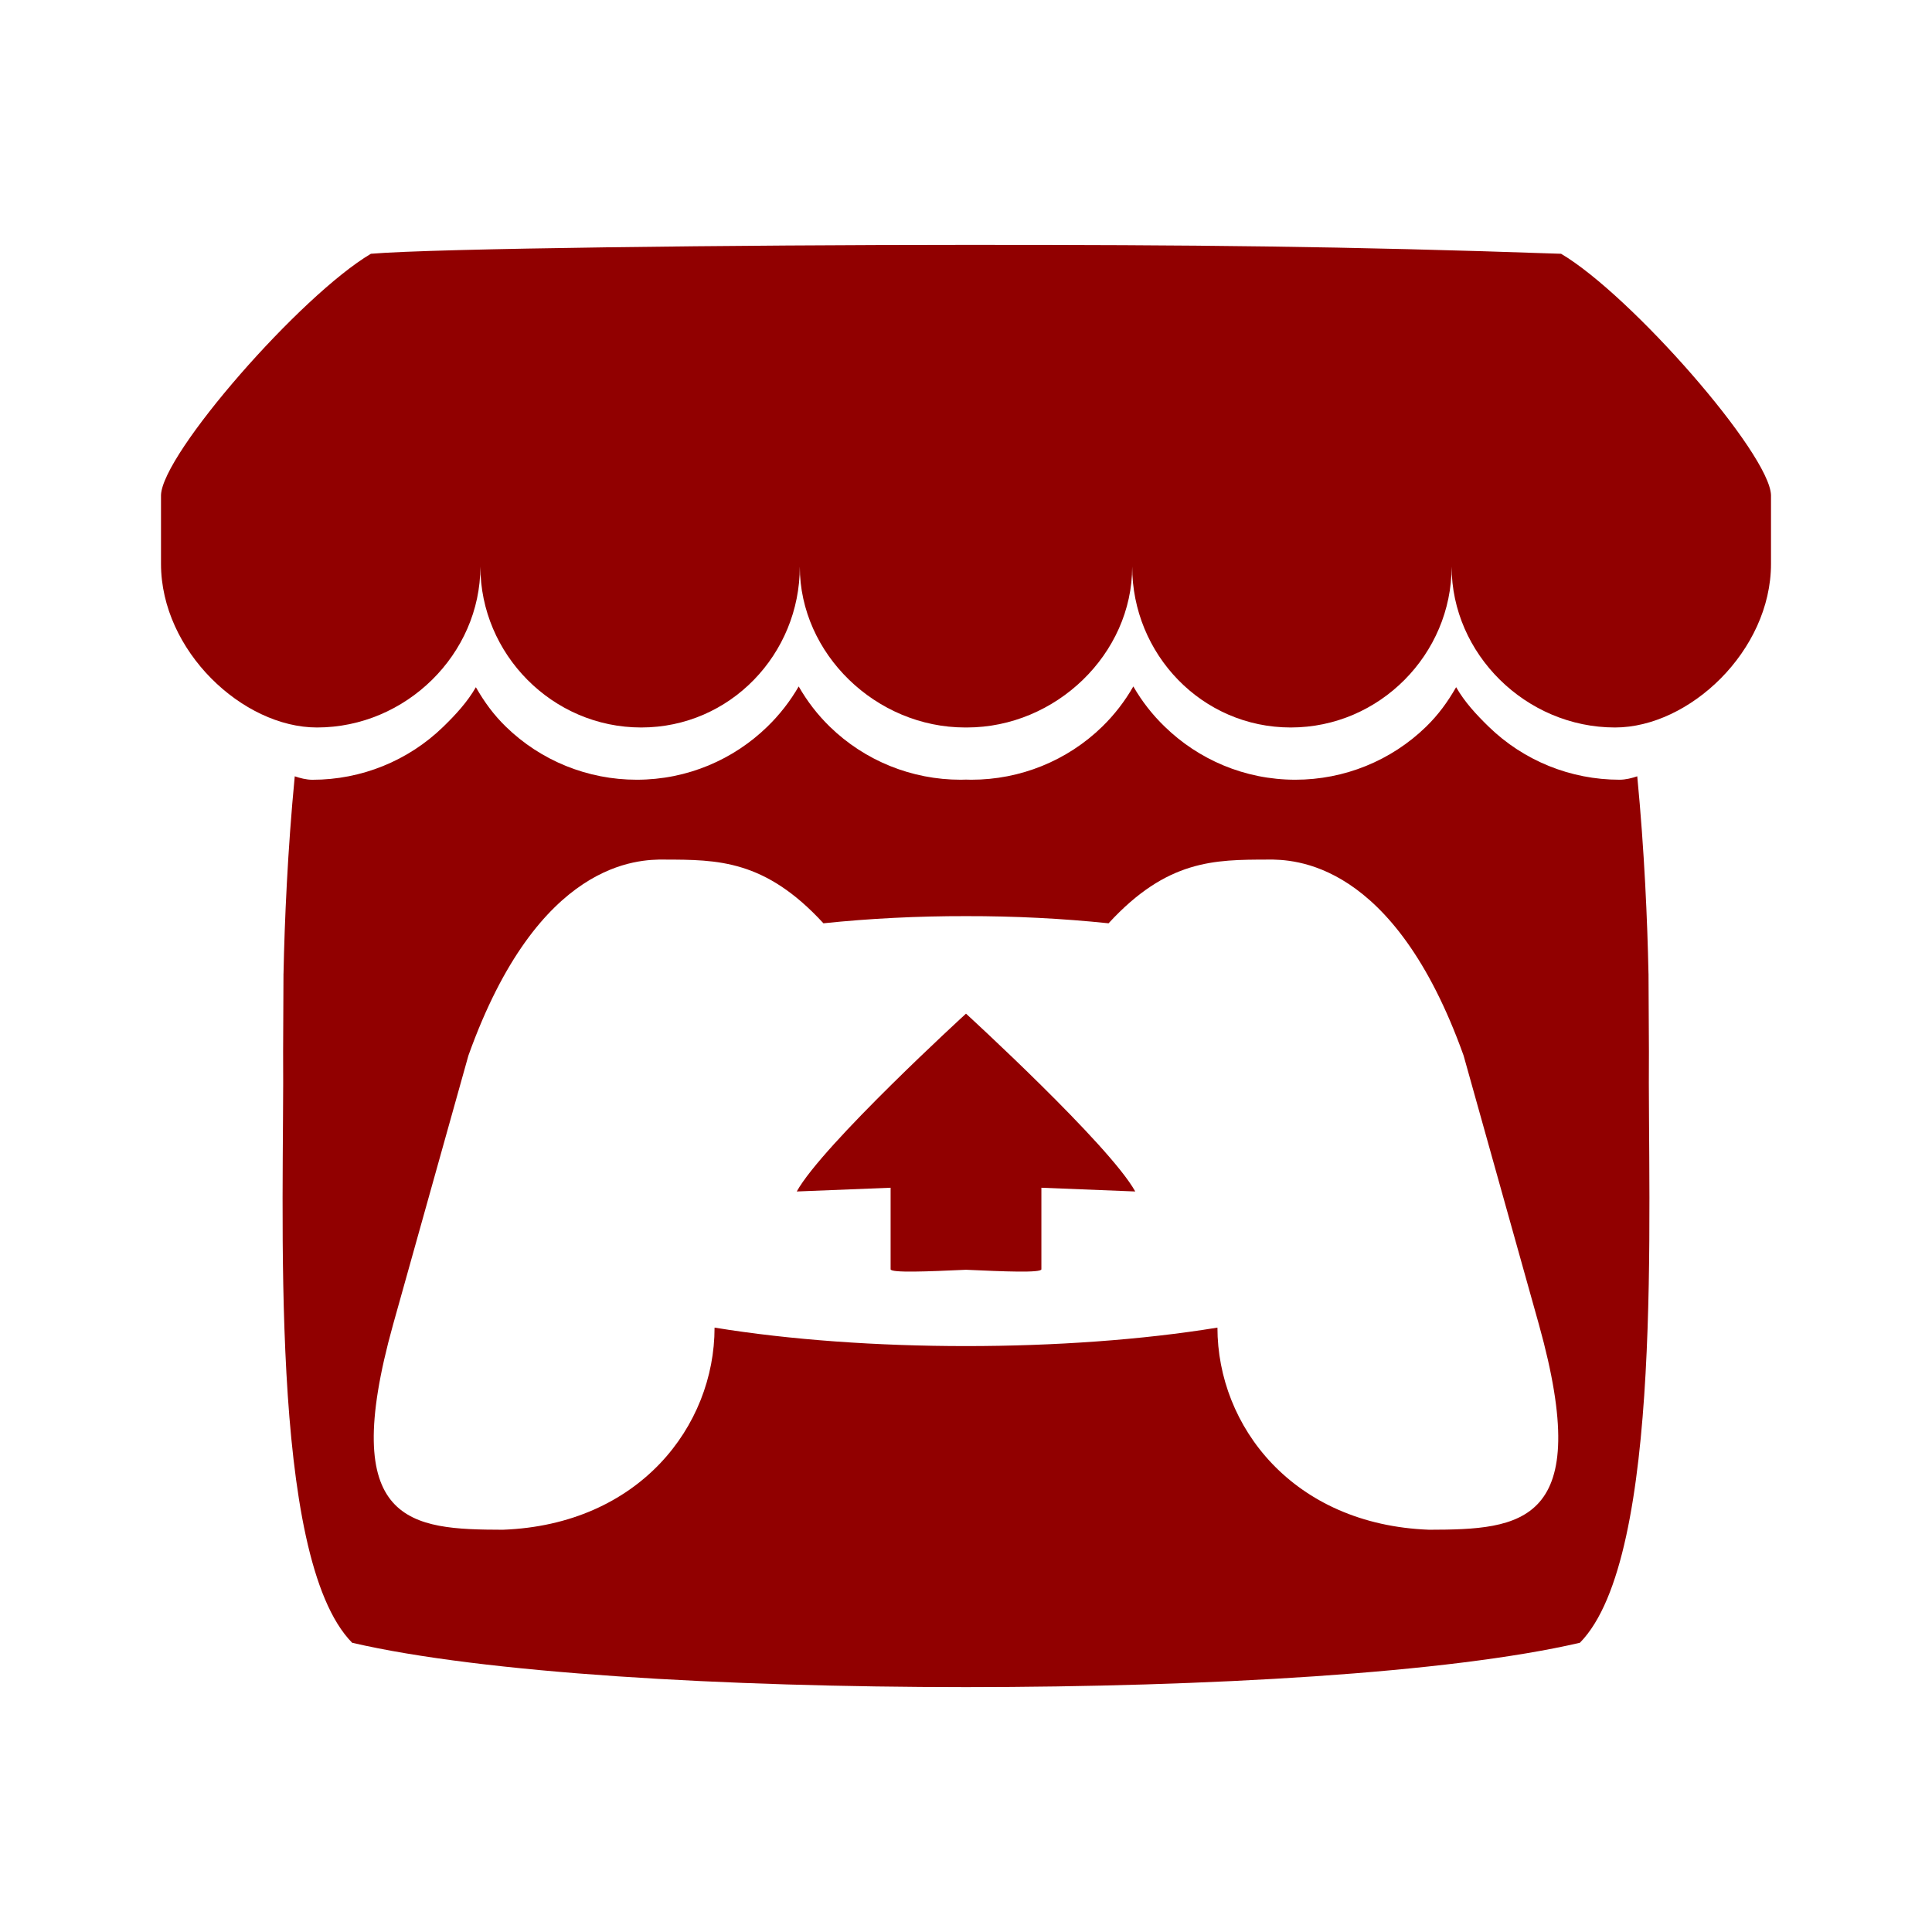<svg width="48" height="48" viewBox="0 0 48 48" fill="none" xmlns="http://www.w3.org/2000/svg">
<path d="M9.215 6.305C7.47 7.337 4.033 11.269 4 12.301V14.008C4 16.172 6.031 18.074 7.875 18.074C10.09 18.074 11.935 16.246 11.935 14.077C11.935 16.246 13.717 18.074 15.931 18.074C18.146 18.074 19.871 16.246 19.871 14.077C19.871 16.246 21.765 18.074 23.98 18.074H24.02C26.235 18.074 28.129 16.246 28.129 14.077C28.129 16.246 29.854 18.074 32.069 18.074C34.283 18.074 36.065 16.246 36.065 14.077C36.065 16.246 37.91 18.074 40.125 18.074C41.969 18.074 44 16.172 44 14.008V12.301C43.967 11.269 40.53 7.337 38.785 6.305C33.362 6.116 29.603 6.083 24 6.084C18.397 6.084 10.758 6.171 9.215 6.305H9.215ZM19.843 17.055C19.631 17.422 19.369 17.758 19.064 18.054C18.227 18.868 17.082 19.372 15.819 19.372C14.603 19.373 13.435 18.9 12.567 18.053C12.264 17.758 12.034 17.442 11.823 17.074L11.822 17.075C11.611 17.443 11.318 17.759 11.014 18.055C10.145 18.901 8.978 19.374 7.762 19.373C7.61 19.373 7.452 19.331 7.323 19.287C7.145 21.133 7.07 22.897 7.044 24.184L7.043 24.191C7.04 24.844 7.037 25.381 7.034 26.128C7.068 30.001 6.648 38.681 8.749 40.814C12.003 41.57 17.992 41.914 24 41.916H24.001C30.009 41.914 35.997 41.57 39.252 40.814C41.352 38.681 40.932 30.001 40.967 26.127C40.963 25.381 40.96 24.844 40.957 24.191L40.956 24.183C40.93 22.897 40.855 21.133 40.677 19.287C40.549 19.331 40.39 19.372 40.238 19.372C39.023 19.373 37.855 18.9 36.986 18.054C36.682 17.758 36.389 17.443 36.178 17.074L36.177 17.073C35.966 17.441 35.736 17.757 35.433 18.053C34.565 18.899 33.397 19.373 32.182 19.372C30.919 19.372 29.773 18.867 28.937 18.053C28.631 17.758 28.369 17.422 28.157 17.054C27.948 17.421 27.688 17.757 27.385 18.053C26.516 18.899 25.349 19.373 24.133 19.372C24.089 19.372 24.045 19.37 24.001 19.369H24C23.956 19.37 23.912 19.372 23.867 19.372C22.652 19.373 21.484 18.9 20.615 18.053C20.312 17.758 20.053 17.421 19.843 17.054L19.843 17.055ZM16.503 21.355L16.503 21.356H16.505C17.828 21.359 19.003 21.356 20.458 22.939C21.604 22.819 22.801 22.759 24 22.761H24C25.199 22.759 26.396 22.819 27.542 22.939C28.997 21.356 30.172 21.359 31.495 21.356H31.497L31.497 21.355C32.122 21.355 34.621 21.355 36.363 26.226L38.234 32.908C39.62 37.88 37.79 38.001 35.507 38.006C32.121 37.88 30.247 35.432 30.247 32.984C28.373 33.29 26.187 33.443 24 33.443H23.999C21.813 33.443 19.627 33.29 17.753 32.984C17.753 35.432 15.878 37.88 12.493 38.006C10.21 38.001 8.38 37.88 9.766 32.908L11.637 26.226C13.379 21.355 15.879 21.355 16.503 21.355L16.503 21.355ZM24 25.183V25.184C23.996 25.187 20.436 28.444 19.795 29.602L22.127 29.509V31.534C22.127 31.629 23.063 31.59 24 31.547H24C24.937 31.59 25.873 31.629 25.873 31.534V29.509L28.205 29.602C27.564 28.444 24 25.184 24 25.184V25.183L24 25.183L24 25.183Z" fill="#910000"/>
</svg>
